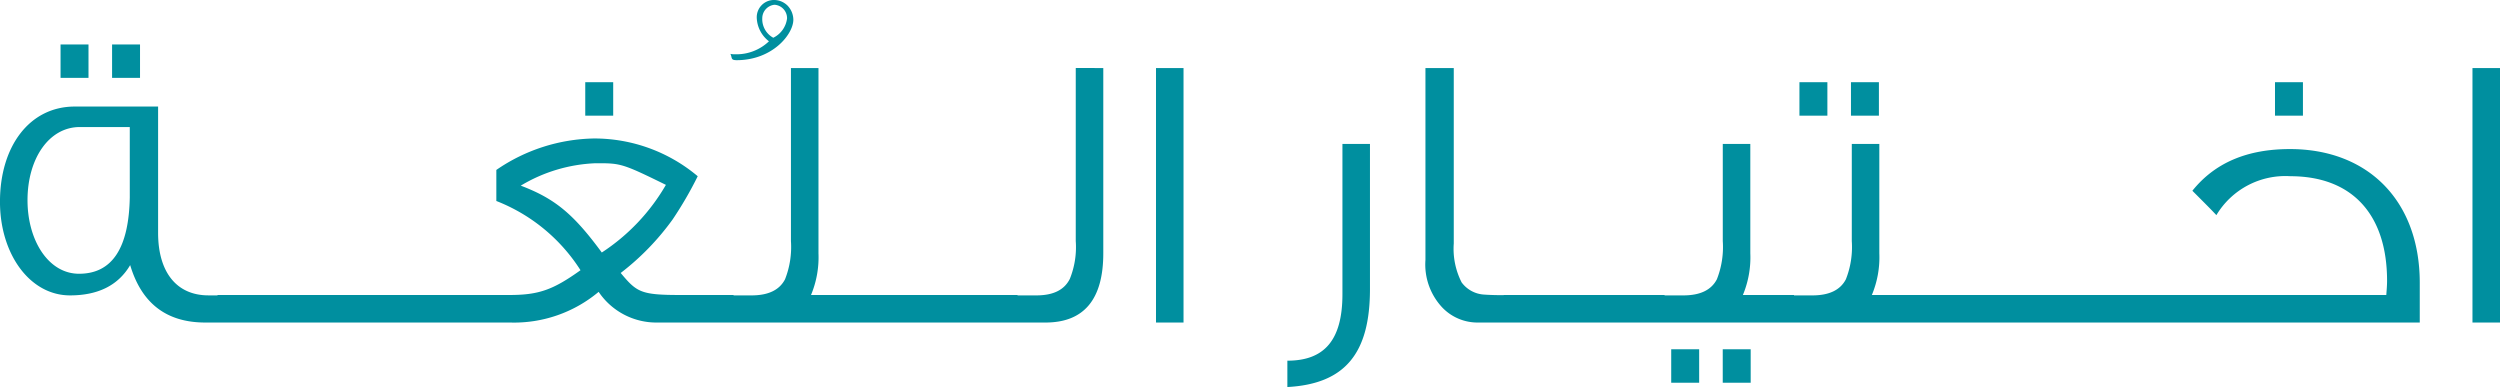 <svg xmlns="http://www.w3.org/2000/svg" width="241.528" height="37.392" viewBox="0 0 241.528 37.392">
  <path id="Path_10020" data-name="Path 10020" d="M-107.654-23.636h-2.7v-3.23h2.7Zm-4.978,0h-2.7v-3.23h2.7ZM-99.6,0h-1.748c-3.762,0-6.156-1.862-7.258-5.548-1.14,1.938-3.078,2.926-5.814,2.926-3.876,0-6.764-3.99-6.764-9.044,0-5.4,2.888-9.2,7.22-9.2h8.056v12.2c0,3.8,1.786,6.042,4.864,6.042H-99.6Zm-9.044-12.16v-6.726h-4.826c-3,0-5.054,3.078-5.054,7.068,0,3.876,2.014,7.106,4.978,7.106C-110.352-4.712-108.718-7.182-108.642-12.16ZM-92.15,0h-8.018V-2.66h8.018Zm7.524,0h-8.018V-2.66h8.018ZM-77.1,0H-85.12V-2.66H-77.1ZM-61.94-19.988h-2.7v-3.23h2.7ZM-50.312,0h-7.372a6.717,6.717,0,0,1-5.662-2.964A12.726,12.726,0,0,1-71.9,0h-5.966V-2.66h5.89c2.85,0,4.218-.494,6.878-2.394a16.952,16.952,0,0,0-8.132-6.688v-3a17.112,17.112,0,0,1,9.462-3.04,15.521,15.521,0,0,1,9.994,3.648A36.525,36.525,0,0,1-56.2-9.956a24.724,24.724,0,0,1-5.016,5.168C-59.66-2.926-59.28-2.66-55.442-2.66h5.13Zm-6.536-13.3c-4.256-2.09-4.37-2.09-6.764-2.09a15.151,15.151,0,0,0-7.258,2.166c3.306,1.254,5.092,2.736,7.828,6.46A19.411,19.411,0,0,0-56.848-13.3Zm11.742-17.328a2,2,0,0,1,.57,1.368c0,1.406-2.014,3.914-5.472,3.914-.608,0-.418-.228-.608-.608a2.008,2.008,0,0,0,.494.038,4.536,4.536,0,0,0,3.23-1.254,3,3,0,0,1-1.178-2.242,1.665,1.665,0,0,1,1.6-1.748A1.861,1.861,0,0,1-45.106-30.628Zm-1.368,3.116a2.409,2.409,0,0,0,1.33-1.862A1.3,1.3,0,0,0-46.36-30.7a1.317,1.317,0,0,0-1.178,1.292A2.051,2.051,0,0,0-46.474-27.512ZM-37.886,0H-51V-2.622h2.432c1.634,0,2.7-.532,3.23-1.558a8.5,8.5,0,0,0,.57-3.686v-16.72h2.66v17.9a9.436,9.436,0,0,1-.722,4.028h4.94ZM-30.4,0h-8.018V-2.66H-30.4Zm7.524,0h-8.018V-2.66h8.018Zm8.284-24.586v17.9C-14.592-2.242-16.454,0-20.178,0h-3.306V-2.622h2.432c1.634,0,2.7-.532,3.23-1.6a8.187,8.187,0,0,0,.57-3.648v-16.72ZM-6.84,0H-9.5V-24.586h2.66ZM11.172-17.252V-3.23c0,6.194-2.394,9.158-7.98,9.462V3.686c3.534,0,5.32-1.938,5.32-6.422V-17.252ZM24.624,0h-3a4.705,4.705,0,0,1-3.458-1.444,6.071,6.071,0,0,1-1.634-4.6V-24.586h2.736V-7.638a7.148,7.148,0,0,0,.76,3.762A2.912,2.912,0,0,0,22.192-2.7a23.774,23.774,0,0,0,2.432.038ZM32.11,0H24.092V-2.66H32.11Zm7.524,0H31.616V-2.66h8.018Zm12.5,0H39.026V-2.622h2.432c1.634,0,2.7-.532,3.23-1.558a8.5,8.5,0,0,0,.57-3.686v-9.386h2.66V-6.688A9.436,9.436,0,0,1,47.2-2.66h4.94Zm-4.18,5.814h-2.7V2.584h2.7Zm-4.978,0h-2.7V2.584h2.7Zm17.366-25.8h-2.7v-3.23h2.7Zm-4.978,0h-2.7v-3.23h2.7ZM64.6,0H51.49V-2.622h2.432c1.634,0,2.7-.532,3.23-1.558a8.5,8.5,0,0,0,.57-3.686v-9.386h2.66V-6.688A9.436,9.436,0,0,1,59.66-2.66H64.6Zm7.486,0H64.068V-2.66h8.018ZM79.61,0H71.592V-2.66H79.61Zm7.524,0H79.116V-2.66h8.018Zm14.174-19.988h-2.7v-3.23h2.7Zm11.286,16.15V0H86.26V-2.66h23.1c.038-.494.076-.95.076-1.368,0-6.422-3.382-10.108-9.348-10.108a7.764,7.764,0,0,0-7.144,3.762c-.38-.418-1.14-1.178-2.318-2.356,2.166-2.7,5.282-4.028,9.424-4.028C107.616-16.758,112.594-11.742,112.594-3.838ZM120.346,0h-2.66V-24.586h2.66Z" transform="translate(121.182 31.16)" fill="#008f9f"/>
</svg>
